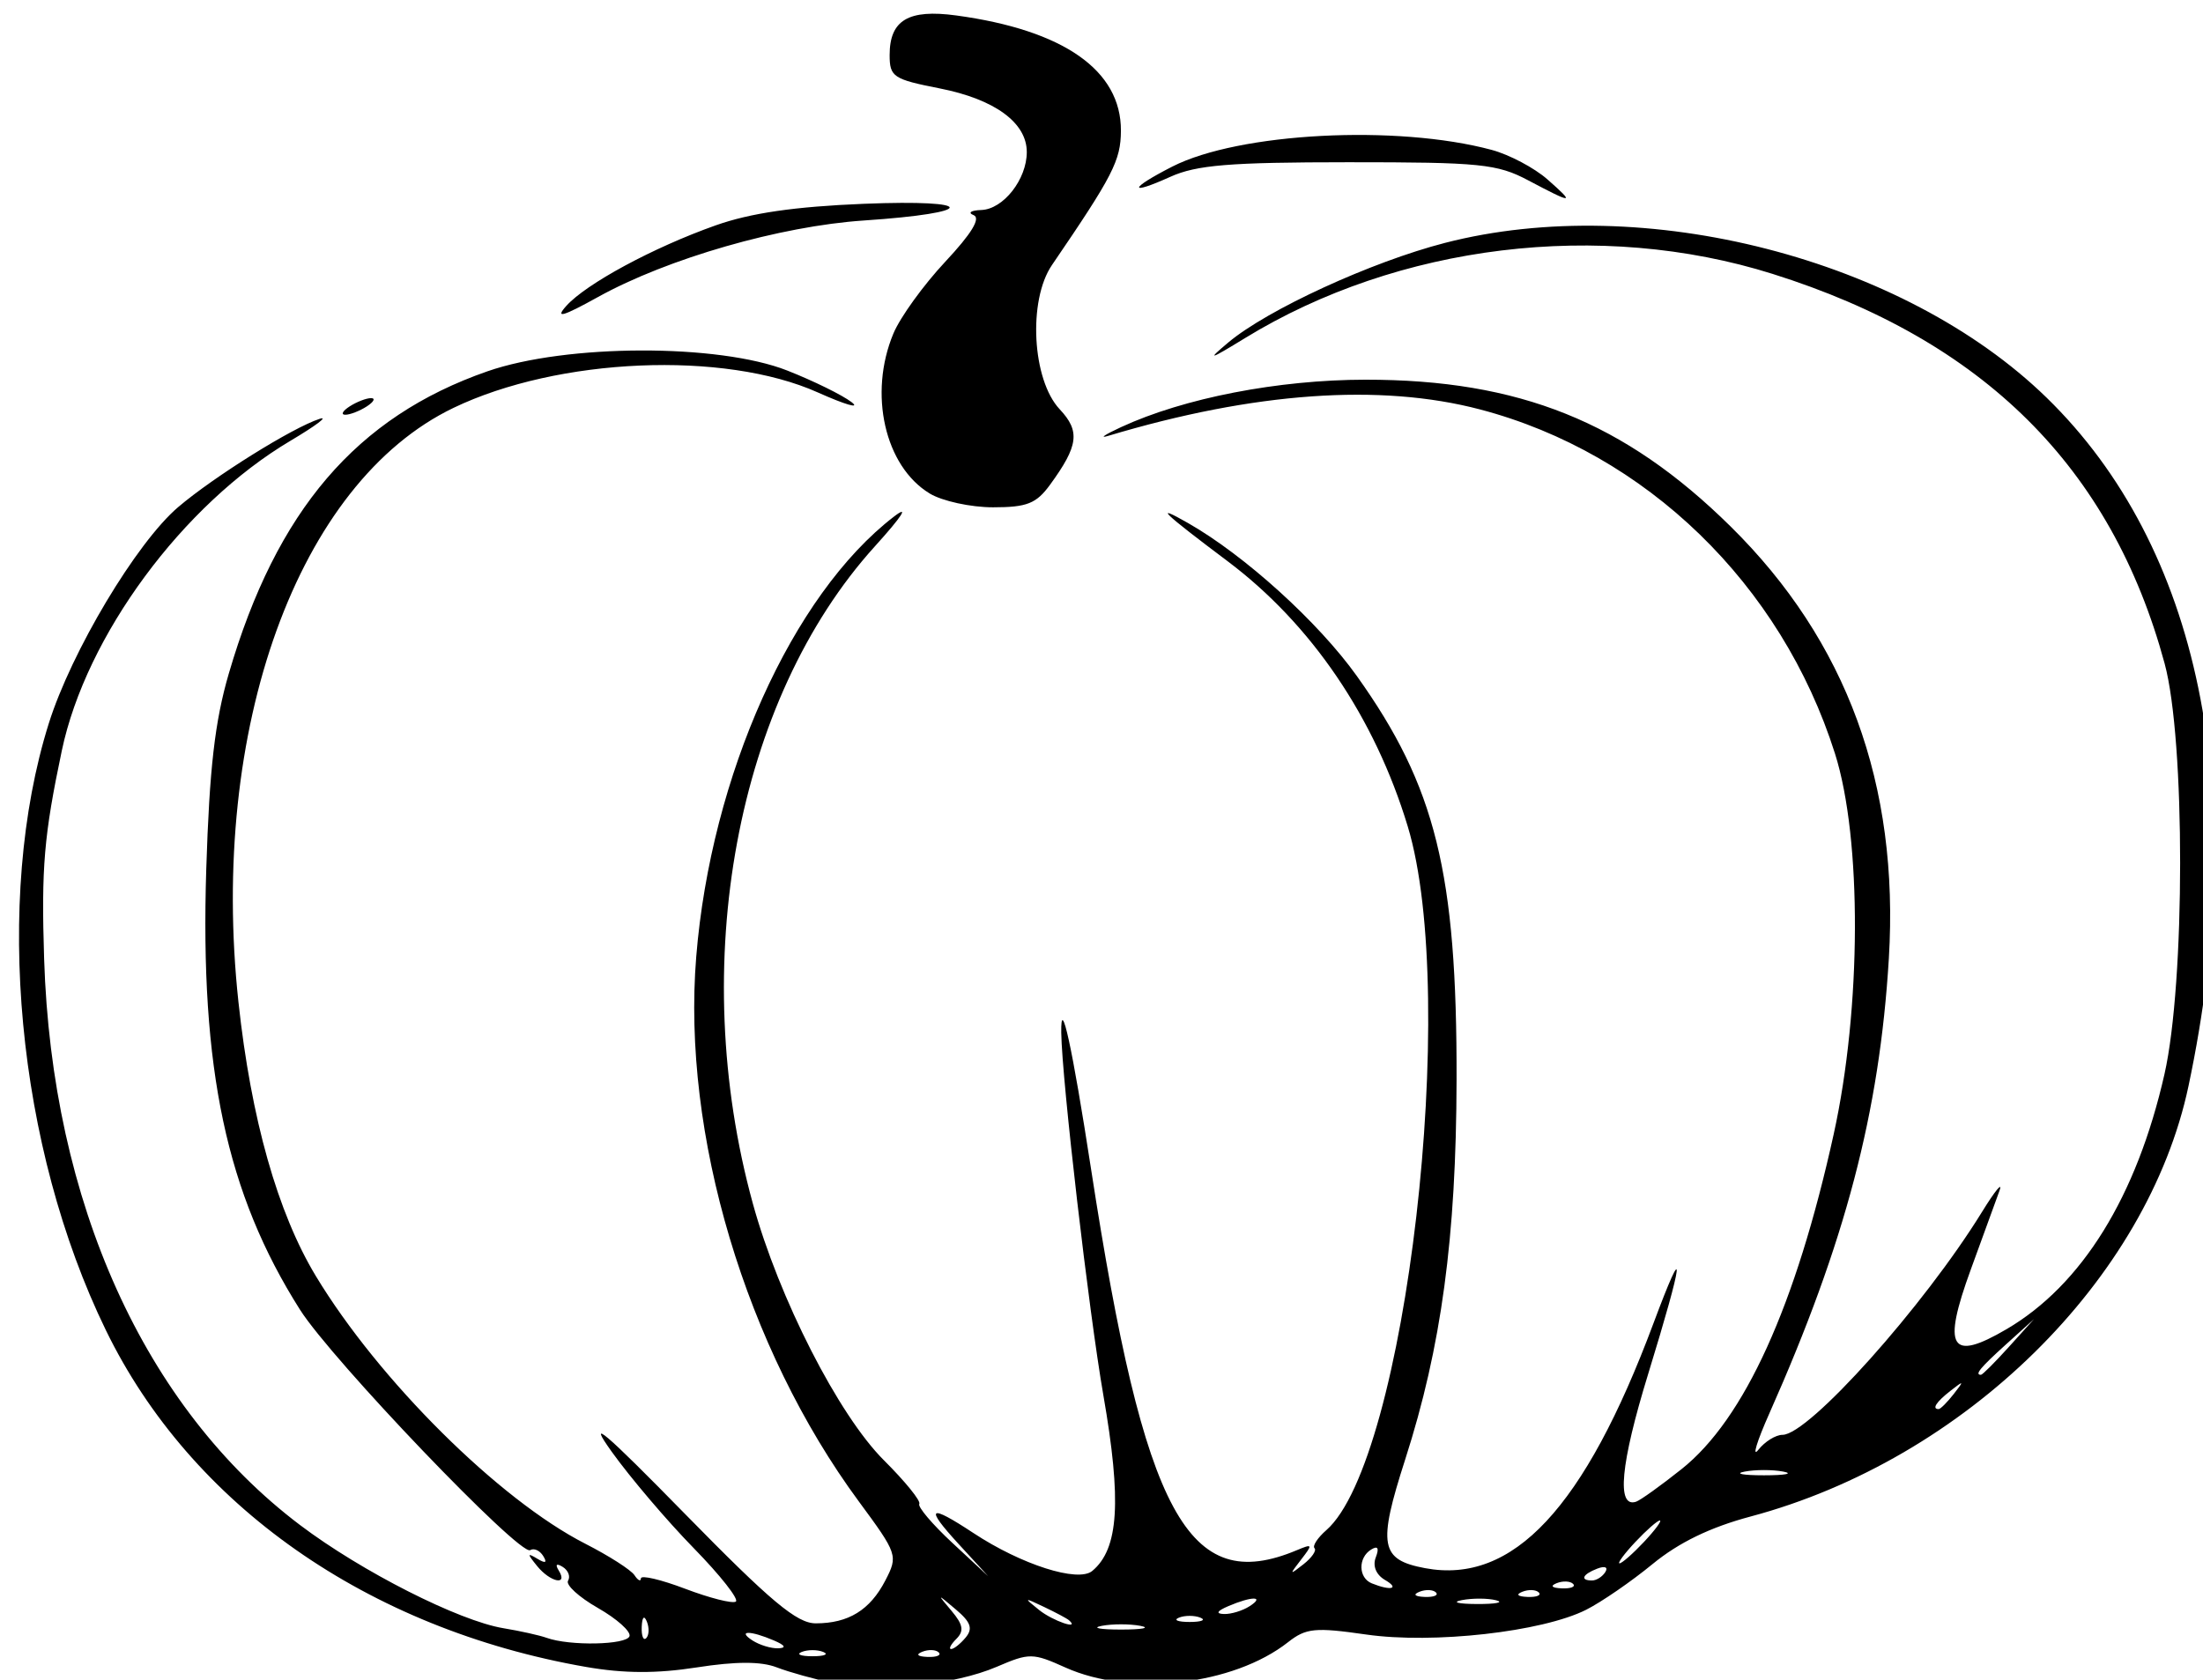 <?xml version="1.0" encoding="UTF-8" standalone="no"?>
<!-- Created with Inkscape (http://www.inkscape.org/) -->

<svg
   version="1.1"
   id="svg1"
   width="257"
   height="196"
   viewBox="0 0 257 196"
   sodipodi:docname="pumpkinmaybenotahunted.svg"
   inkscape:version="1.3 (0e150ed6c4, 2023-07-21)"
   xmlns:inkscape="http://www.inkscape.org/namespaces/inkscape"
   xmlns:sodipodi="http://sodipodi.sourceforge.net/DTD/sodipodi-0.dtd"
   xmlns="http://www.w3.org/2000/svg"
   xmlns:svg="http://www.w3.org/2000/svg">
  <defs
     id="defs1" />
  <sodipodi:namedview
     id="namedview1"
     pagecolor="#ffffff"
     bordercolor="#111111"
     borderopacity="1"
     inkscape:showpageshadow="0"
     inkscape:pageopacity="0"
     inkscape:pagecheckerboard="1"
     inkscape:deskcolor="#d1d1d1"
     inkscape:zoom="2.8031733"
     inkscape:cx="128.60425"
     inkscape:cy="97.924734"
     inkscape:window-width="1920"
     inkscape:window-height="991"
     inkscape:window-x="-9"
     inkscape:window-y="-9"
     inkscape:window-maximized="1"
     inkscape:current-layer="g1" />
  <g
     inkscape:groupmode="layer"
     inkscape:label="Image"
     id="g1">
    <path
       style="fill:#000000"
       d="m 97.284,196.42 c -2.2,-0.455 -5.203,-1.29 -6.673,-1.856 -1.834,-0.706 -4.76,-0.704 -9.324,0.007 -4.683,0.729 -8.505,0.713 -12.916,-0.055 C 42.888,190.078 22.27,175.614 12.346,155.211 1.957,133.856 -0.758,104.99 5.688,84.427 8.319,76.034 15.923,63.315 20.786,59.173 24.959,55.618 34.122,49.9 37.284,48.877 c 1.1,-0.356 -0.432,0.796 -3.404,2.56 C 21.308,58.897 10.03,74.189 7.21,87.597 5.127,97.5 4.81,101.231 5.147,111.864 c 0.902,28.456 11.707,52.377 29.85,66.09 7.179,5.426 18.534,11.186 23.745,12.045 1.948,0.321 4.216,0.827 5.041,1.124 2.682,0.965 9.318,0.831 9.655,-0.196 0.18,-0.55 -1.482,-2.034 -3.694,-3.297 -2.212,-1.263 -3.776,-2.695 -3.475,-3.181 0.3,-0.486 0.019,-1.209 -0.625,-1.607 -0.731,-0.452 -0.903,-0.29 -0.457,0.431 1.114,1.802 -0.998,1.354 -2.532,-0.537 -1.169,-1.441 -1.164,-1.566 0.032,-0.845 0.961,0.579 1.176,0.476 0.681,-0.324 -0.398,-0.644 -1.08,-0.95 -1.516,-0.681 -1.192,0.737 -23.149,-22.204 -26.859,-28.062 -8.582,-13.55 -11.668,-28.059 -10.932,-51.395 0.372,-11.781 1.003,-17.258 2.63,-22.829 5.566,-19.051 14.891,-29.951 30.174,-35.272 9.198,-3.202 26.959,-3.247 34.977,-0.089 3.058,1.205 6.433,2.864 7.5,3.687 1.067,0.823 -0.706,0.313 -3.94,-1.134 -10.933,-4.891 -30.279,-4.07 -42.498,1.803 -18.148,8.722 -28.528,37.411 -25.087,69.333 1.47,13.63 4.566,24.589 9.039,31.992 7.343,12.152 21.373,26.09 31.426,31.219 2.75,1.403 5.331,3.055 5.735,3.67 0.404,0.615 0.742,0.783 0.75,0.373 0.008,-0.41 2.335,0.136 5.171,1.213 2.835,1.077 5.49,1.752 5.899,1.499 0.409,-0.253 -1.798,-3.06 -4.905,-6.238 -3.107,-3.178 -7.413,-8.242 -9.569,-11.253 -2.975,-4.155 -0.91,-2.402 8.567,7.275 10.002,10.213 13.033,12.75 15.235,12.75 3.818,0 6.334,-1.551 8.121,-5.008 1.493,-2.887 1.429,-3.078 -3.099,-9.22 C 86.99,157.294 79.542,132.345 81.22,111.659 82.935,90.527 92.412,69.415 104.284,60.285 c 1.839,-1.414 0.976,-0.069 -2.231,3.478 -16.186,17.898 -21.909,48.727 -14.231,76.664 3.038,11.055 10.007,24.709 15.3,29.978 2.474,2.463 4.329,4.752 4.122,5.088 -0.207,0.335 1.517,2.37 3.831,4.522 l 4.207,3.913 -3.445,-3.75 c -4.005,-4.36 -3.503,-4.736 1.719,-1.289 5.596,3.694 12.204,5.804 13.862,4.428 3.096,-2.569 3.45,-8.15 1.3,-20.501 -1.699,-9.763 -4.833,-36.743 -4.913,-42.304 -0.066,-4.531 1.269,1.583 3.49,15.989 6.213,40.294 11.306,49.717 23.989,44.393 1.852,-0.778 1.889,-0.696 0.5,1.098 -1.393,1.799 -1.373,1.838 0.274,0.545 0.976,-0.766 1.557,-1.609 1.293,-1.874 -0.265,-0.265 0.354,-1.213 1.376,-2.107 9.295,-8.134 15.544,-62.166 9.498,-82.126 -3.853,-12.721 -11.248,-23.608 -21.02,-30.947 -7.596,-5.705 -8.726,-6.796 -4.604,-4.445 6.613,3.772 15.195,11.551 19.686,17.845 9.202,12.895 11.687,22.961 11.635,47.127 -0.04,18.378 -1.771,31.166 -5.998,44.312 -3.217,10.004 -2.909,11.685 2.322,12.667 10.257,1.924 18.602,-7.022 26.641,-28.559 3.851,-10.316 3.582,-7.751 -0.619,5.921 -3.224,10.491 -3.711,15.657 -1.404,14.884 0.501,-0.168 2.889,-1.88 5.308,-3.805 7.33,-5.834 13.325,-19.037 17.745,-39.081 3.244,-14.71 3.31,-34.444 0.149,-44.419 -6.264,-19.769 -22.028,-35.056 -41.406,-40.154 -11.644,-3.063 -26.383,-2.015 -43.376,3.083 -1.1,0.33 -0.425,-0.129 1.5,-1.019 7.328,-3.391 18.325,-5.526 28.5,-5.534 17.941,-0.013 30.242,4.931 42.604,17.124 13.547,13.362 19.689,30.134 18.463,50.423 -1.084,17.93 -5.074,33.122 -13.94,53.077 -1.466,3.3 -2.045,5.213 -1.286,4.25 0.759,-0.963 2.029,-1.75 2.822,-1.75 3.062,0 16.494,-15.012 23.264,-26 1.525,-2.475 2.448,-3.6 2.051,-2.5 -0.397,1.1 -1.904,5.24 -3.349,9.201 -3.359,9.204 -2.395,10.817 4.168,6.971 8.793,-5.153 15.187,-15.482 18.425,-29.766 2.426,-10.701 2.437,-38.975 0.018,-47.906 -6.199,-22.89 -21.125,-37.728 -45.74,-45.471 -20.112,-6.326 -43.667,-3.458 -61.543,7.494 -4.197,2.571 -4.497,2.65 -1.957,0.516 4.564,-3.836 16.693,-9.412 25.297,-11.63 23.177,-5.976 53.507,1.83 70.169,18.059 17.88,17.416 23.798,46.122 16.56,80.32 -4.786,22.611 -26.094,43.567 -51.085,50.242 -4.714,1.259 -8.385,3.04 -11.441,5.551 -2.475,2.033 -5.961,4.433 -7.747,5.333 -5.118,2.579 -17.849,4.011 -25.669,2.886 -5.953,-0.856 -7.009,-0.752 -9.101,0.893 -6.398,5.033 -18.352,6.392 -25.984,2.955 -3.803,-1.713 -4.197,-1.717 -8,-0.082 -4.967,2.135 -13.711,3.023 -19,1.93 z m -1.25,-3.656 c -0.688,-0.277 -1.812,-0.277 -2.5,0 -0.688,0.277 -0.125,0.504 1.25,0.504 1.375,0 1.938,-0.227 1.25,-0.504 z m 13.479,0.058 c -0.332,-0.332 -1.195,-0.368 -1.917,-0.079 -0.798,0.319 -0.561,0.556 0.604,0.604 1.054,0.043 1.645,-0.193 1.312,-0.525 z m -19.229,-1.396 c -2.749,-1.181 -4.328,-1.181 -2.5,0 0.825,0.533 2.175,0.945 3,0.914 0.989,-0.036 0.819,-0.348 -0.5,-0.914 z m 22.374,-0.348 c 0.859,-1.035 0.596,-1.791 -1.128,-3.25 -2.241,-1.897 -2.242,-1.897 -0.51,0.162 1.339,1.592 1.465,2.335 0.55,3.25 -0.652,0.652 -0.926,1.186 -0.609,1.186 0.318,0 1.081,-0.607 1.696,-1.348 z m -37.191,-1.839 c -0.319,-0.798 -0.556,-0.561 -0.604,0.604 -0.043,1.054 0.193,1.645 0.525,1.312 0.332,-0.332 0.368,-1.195 0.079,-1.917 z m 57.567,0.482 c -1.238,-0.238 -3.263,-0.238 -4.5,0 -1.238,0.238 -0.225,0.433 2.25,0.433 2.475,0 3.487,-0.195 2.25,-0.433 z m -8.333,-0.659 c -0.229,-0.201 -1.542,-0.9 -2.917,-1.555 -2.357,-1.123 -2.389,-1.102 -0.559,0.365 1.593,1.276 4.848,2.391 3.476,1.191 z m 15.333,-0.298 c -0.688,-0.277 -1.812,-0.277 -2.5,0 -0.688,0.277 -0.125,0.504 1.25,0.504 1.375,0 1.938,-0.227 1.25,-0.504 z m 5.75,-1.338 c 1.828,-1.181 0.249,-1.181 -2.5,0 -1.319,0.567 -1.489,0.878 -0.5,0.914 0.825,0.03 2.175,-0.381 3,-0.914 z m 28.762,-0.687 c -0.956,-0.25 -2.756,-0.259 -4,-0.02 -1.244,0.239 -0.462,0.444 1.738,0.455 2.2,0.011 3.218,-0.185 2.262,-0.435 z m -7.032,-0.917 c -0.332,-0.332 -1.195,-0.368 -1.917,-0.079 -0.798,0.319 -0.561,0.556 0.604,0.604 1.054,0.043 1.645,-0.193 1.312,-0.525 z m 12,0 c -0.332,-0.332 -1.195,-0.368 -1.917,-0.079 -0.798,0.319 -0.561,0.556 0.604,0.604 1.054,0.043 1.645,-0.193 1.312,-0.525 z m -17.938,-1.453 c -1.042,-0.608 -1.464,-1.634 -1.08,-2.634 0.42,-1.096 0.241,-1.398 -0.542,-0.915 -1.544,0.954 -1.496,3.307 0.08,3.943 2.233,0.901 3.296,0.629 1.542,-0.395 z m 21.938,0.453 c -0.332,-0.332 -1.195,-0.368 -1.917,-0.079 -0.798,0.319 -0.561,0.556 0.604,0.604 1.054,0.043 1.645,-0.193 1.312,-0.525 z m 3.764,-1.384 c 0.35,-0.567 -0.051,-0.735 -0.941,-0.393 -1.732,0.665 -2.049,1.382 -0.611,1.382 0.518,0 1.216,-0.445 1.552,-0.989 z m 4.507,-3.511 c 1.292,-1.375 2.124,-2.5 1.849,-2.5 -0.275,0 -1.557,1.125 -2.849,2.5 -1.292,1.375 -2.124,2.5 -1.849,2.5 0.275,0 1.557,-1.125 2.849,-2.5 z m 16.25,-8.206 c -1.238,-0.238 -3.263,-0.238 -4.5,0 -1.238,0.238 -0.225,0.433 2.25,0.433 2.475,0 3.487,-0.195 2.25,-0.433 z m 19.878,-9.044 c 1.244,-1.586 1.208,-1.621 -0.378,-0.378 -1.666,1.306 -2.195,2.128 -1.372,2.128 0.208,0 0.995,-0.787 1.75,-1.75 z m 6.435,-5.5 2.937,-3.25 -3.25,2.937 c -3.029,2.738 -3.71,3.563 -2.937,3.563 0.172,0 1.635,-1.462 3.25,-3.25 z M 108.453,57.583 c -5.242,-3.18 -7.161,-11.651 -4.229,-18.667 0.792,-1.896 3.512,-5.662 6.045,-8.37 3.075,-3.287 4.175,-5.095 3.31,-5.442 -0.712,-0.286 -0.308,-0.555 0.898,-0.598 2.574,-0.093 5.307,-3.575 5.307,-6.762 0,-3.432 -3.741,-6.165 -10.171,-7.43 -5.413,-1.065 -5.829,-1.343 -5.829,-3.894 0,-4.069 2.193,-5.374 7.764,-4.617 12.533,1.702 19.253,6.406 19.217,13.452 -0.018,3.477 -0.919,5.232 -8.044,15.673 -2.816,4.126 -2.318,13.401 0.904,16.831 2.408,2.564 2.193,4.25 -1.126,8.804 -1.607,2.205 -2.693,2.635 -6.654,2.635 -2.603,0 -5.93,-0.726 -7.392,-1.613 z M 40.784,47.427 c 0.825,-0.533 1.95,-0.969 2.5,-0.969 0.55,0 0.325,0.436 -0.5,0.969 -0.825,0.533 -1.95,0.969 -2.5,0.969 -0.55,0 -0.325,-0.436 0.5,-0.969 z M 66.056,35.707 c 2.318,-2.598 10.176,-6.839 17.435,-9.41 4.064,-1.439 9.225,-2.19 17.293,-2.516 13.336,-0.538 13.336,1.056 0,1.948 -9.761,0.653 -22.899,4.433 -31,8.918 -4.157,2.302 -5.067,2.561 -3.728,1.059 z M 178.284,21.046 c -3.623,-1.92 -5.6,-2.119 -21,-2.115 -13.829,0.004 -17.699,0.321 -20.75,1.699 -4.975,2.248 -4.813,1.379 0.222,-1.189 7.775,-3.967 26.187,-4.93 37.262,-1.95 2.054,0.553 4.979,2.1 6.5,3.439 3.286,2.892 3.029,2.905 -2.234,0.117 z"
       id="path1" />
  </g>
</svg>
